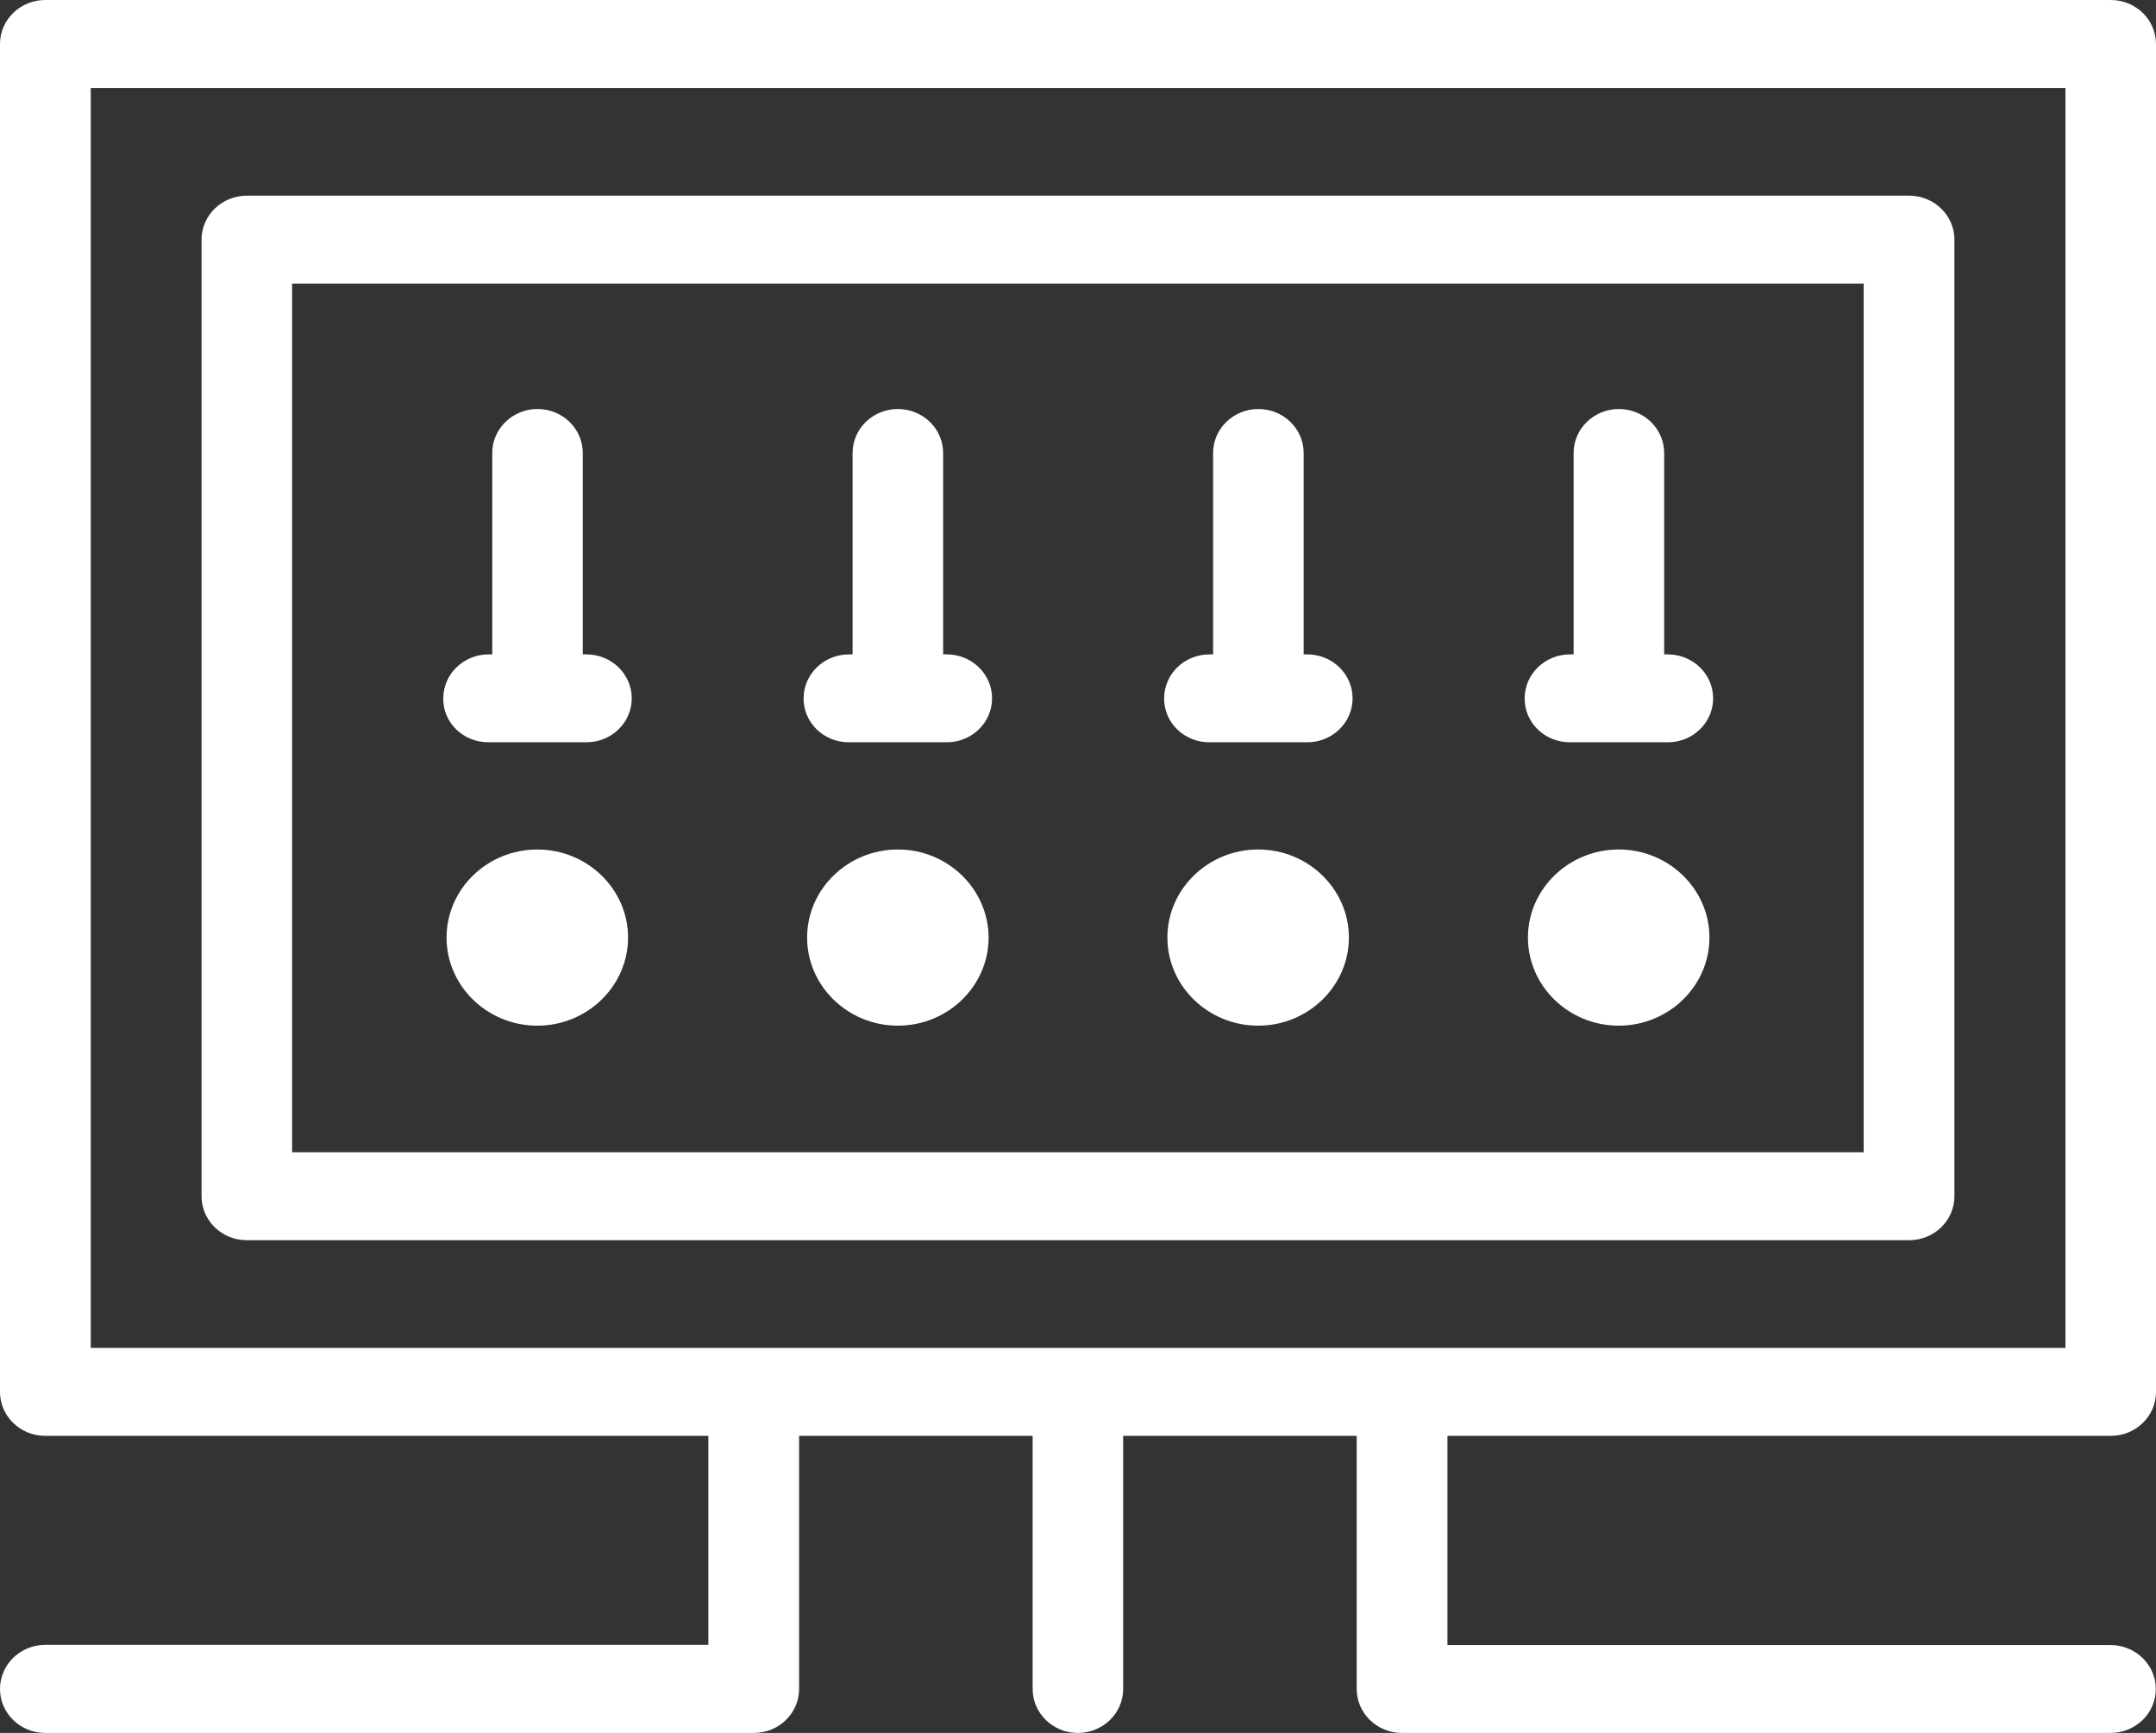 <svg width="56" height="45" viewBox="0 0 56 45" fill="none" xmlns="http://www.w3.org/2000/svg">
<rect x="0" y="0" width="56" height="45" fill="#333333" stroke="none"/>
<path d="M13.956 22.059C12.657 22.059 11.599 23.086 11.599 24.346C11.599 25.606 12.657 26.634 13.956 26.634C15.254 26.634 16.313 25.606 16.313 24.346C16.313 23.086 15.254 22.059 13.956 22.059Z" fill="white"/>
<path d="M23.321 22.059C22.023 22.059 20.964 23.086 20.964 24.346C20.964 25.606 22.023 26.634 23.321 26.634C24.619 26.634 25.678 25.606 25.678 24.346C25.673 23.086 24.619 22.059 23.321 22.059Z" fill="white"/>
<path d="M32.679 22.059C31.381 22.059 30.322 23.086 30.322 24.346C30.322 25.606 31.381 26.634 32.679 26.634C33.978 26.634 35.036 25.606 35.036 24.346C35.036 23.086 33.978 22.059 32.679 22.059Z" fill="white"/>
<path d="M42.044 22.059C40.745 22.059 39.687 23.086 39.687 24.346C39.687 25.606 40.745 26.634 42.044 26.634C43.342 26.634 44.401 25.606 44.401 24.346C44.401 23.086 43.342 22.059 42.044 22.059Z" fill="white"/>
<path d="M54.824 37.286C55.473 37.286 56 36.775 56 36.145V1.141C56 0.511 55.473 0 54.824 0H1.176C0.527 0 0 0.511 0 1.141V36.145C0 36.775 0.527 37.286 1.176 37.286H18.399V42.713H1.176C0.527 42.713 0 43.224 0 43.859C0 44.489 0.527 45 1.176 45H19.58C20.229 45 20.756 44.489 20.756 43.859V37.286H26.822V43.859C26.822 44.489 27.348 45 27.997 45C28.646 45 29.173 44.489 29.173 43.859V37.286H35.239V43.859C35.239 44.489 35.766 45 36.415 45H54.819C55.468 45 55.995 44.489 55.995 43.859C55.995 43.229 55.468 42.718 54.819 42.718H37.596V37.286H54.824ZM2.357 2.287H53.648V35.003H2.357V2.287Z" fill="white"/>
<path d="M50.764 31.064V6.222C50.764 5.592 50.237 5.081 49.588 5.081H6.411C5.762 5.081 5.235 5.592 5.235 6.222V31.064C5.235 31.694 5.762 32.205 6.411 32.205H49.588C50.237 32.205 50.764 31.694 50.764 31.064ZM48.413 29.922H7.587V7.363H48.407V29.922H48.413Z" fill="white"/>
<path d="M12.684 19.275H15.233C15.882 19.275 16.409 18.764 16.409 18.134C16.409 17.504 15.882 16.993 15.233 16.993H15.137V11.762C15.137 11.133 14.611 10.621 13.961 10.621C13.312 10.621 12.786 11.133 12.786 11.762V16.993H12.69C12.041 16.993 11.514 17.504 11.514 18.134C11.503 18.764 12.03 19.275 12.684 19.275Z" fill="white"/>
<path d="M22.044 19.275H24.592C25.241 19.275 25.768 18.764 25.768 18.134C25.768 17.504 25.241 16.993 24.592 16.993H24.497V11.762C24.497 11.133 23.97 10.621 23.321 10.621C22.672 10.621 22.145 11.133 22.145 11.762V16.993H22.049C21.4 16.993 20.873 17.504 20.873 18.134C20.868 18.764 21.395 19.275 22.044 19.275Z" fill="white"/>
<path d="M31.408 19.275H33.956C34.606 19.275 35.132 18.764 35.132 18.134C35.132 17.504 34.606 16.993 33.956 16.993H33.861V11.762C33.861 11.133 33.334 10.621 32.685 10.621C32.036 10.621 31.509 11.133 31.509 11.762V16.993H31.413C30.764 16.993 30.237 17.504 30.237 18.134C30.232 18.764 30.759 19.275 31.408 19.275Z" fill="white"/>
<path d="M40.772 19.275H43.321C43.97 19.275 44.497 18.764 44.497 18.134C44.497 17.504 43.97 16.993 43.321 16.993H43.225V11.762C43.225 11.133 42.698 10.621 42.049 10.621C41.4 10.621 40.873 11.133 40.873 11.762V16.993H40.778C40.128 16.993 39.602 17.504 39.602 18.134C39.596 18.764 40.123 19.275 40.772 19.275Z" fill="white"/>
</svg>
